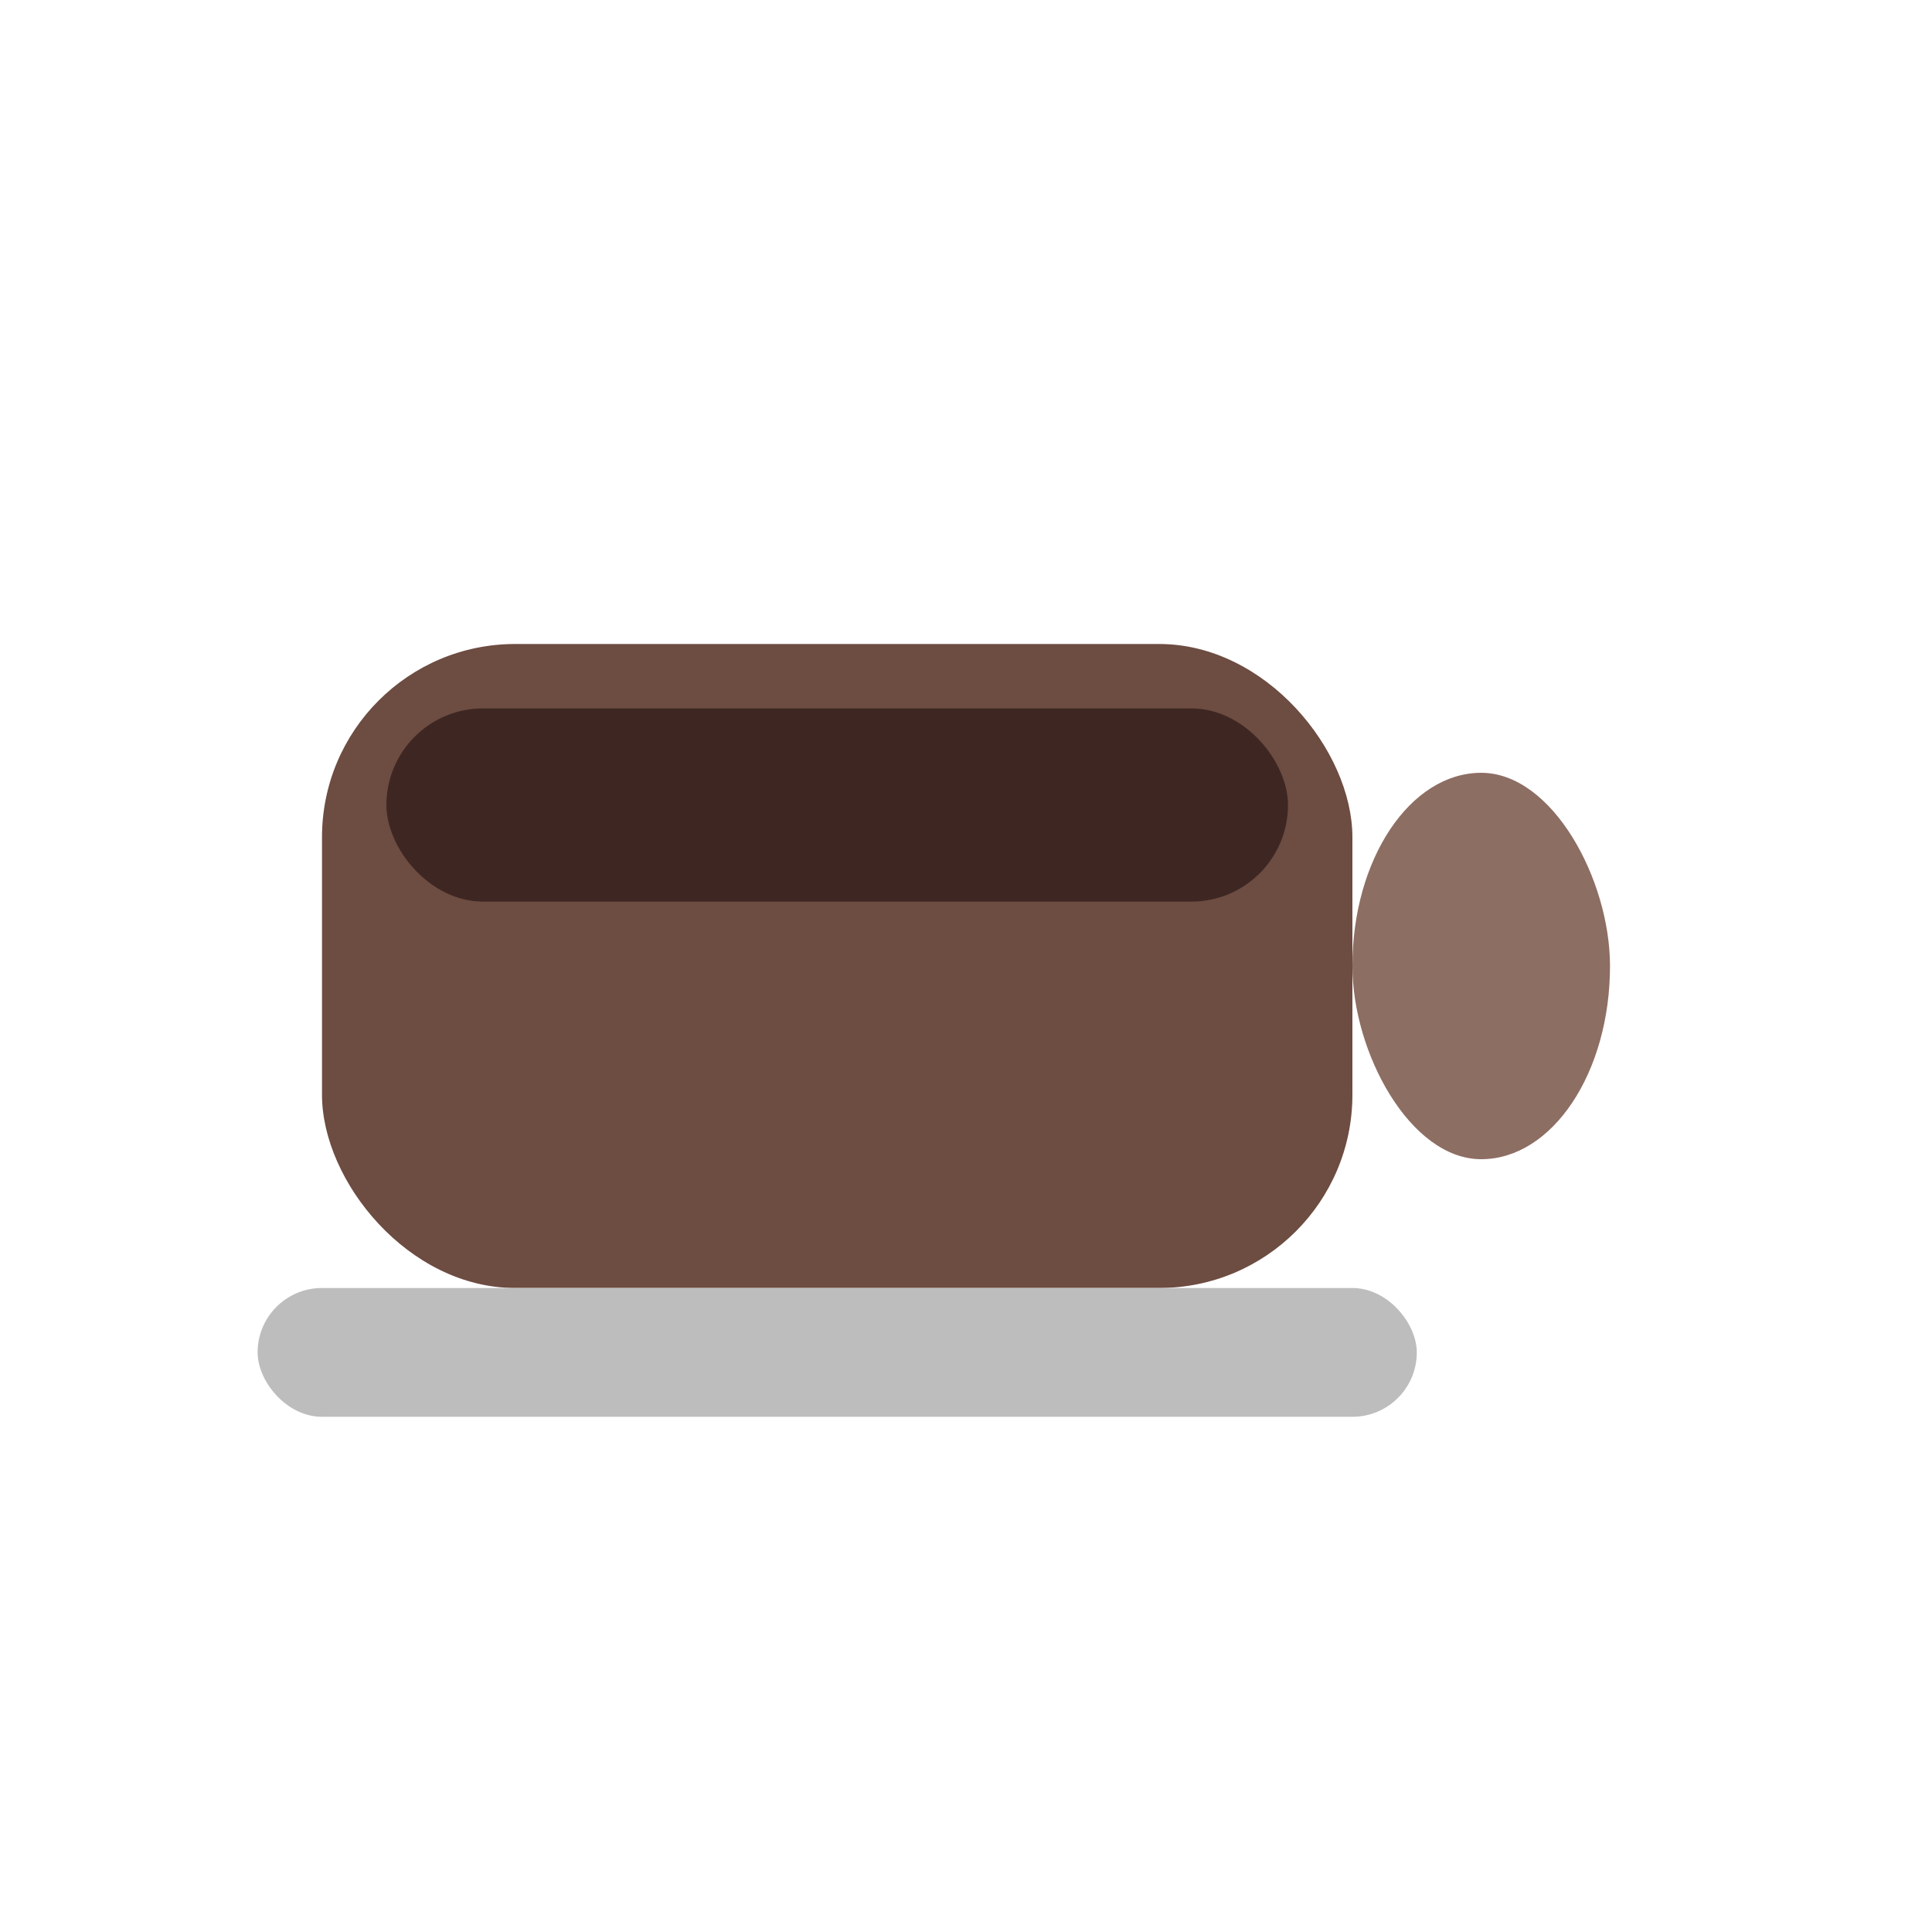 <svg xmlns="http://www.w3.org/2000/svg" width="30" height="30" viewBox="0 0 30 30" fill="none">
  <rect x="5" y="10" width="16" height="10" rx="3" fill="#6d4c41"/>
  <rect x="21" y="12" width="4" height="6" rx="3" fill="#8d6e63"/>
  <rect x="6" y="11" width="14" height="3" rx="1.5" fill="#3e2723"/>
  <rect x="4" y="20" width="18" height="2" rx="1" fill="#bdbdbd"/>
</svg>
